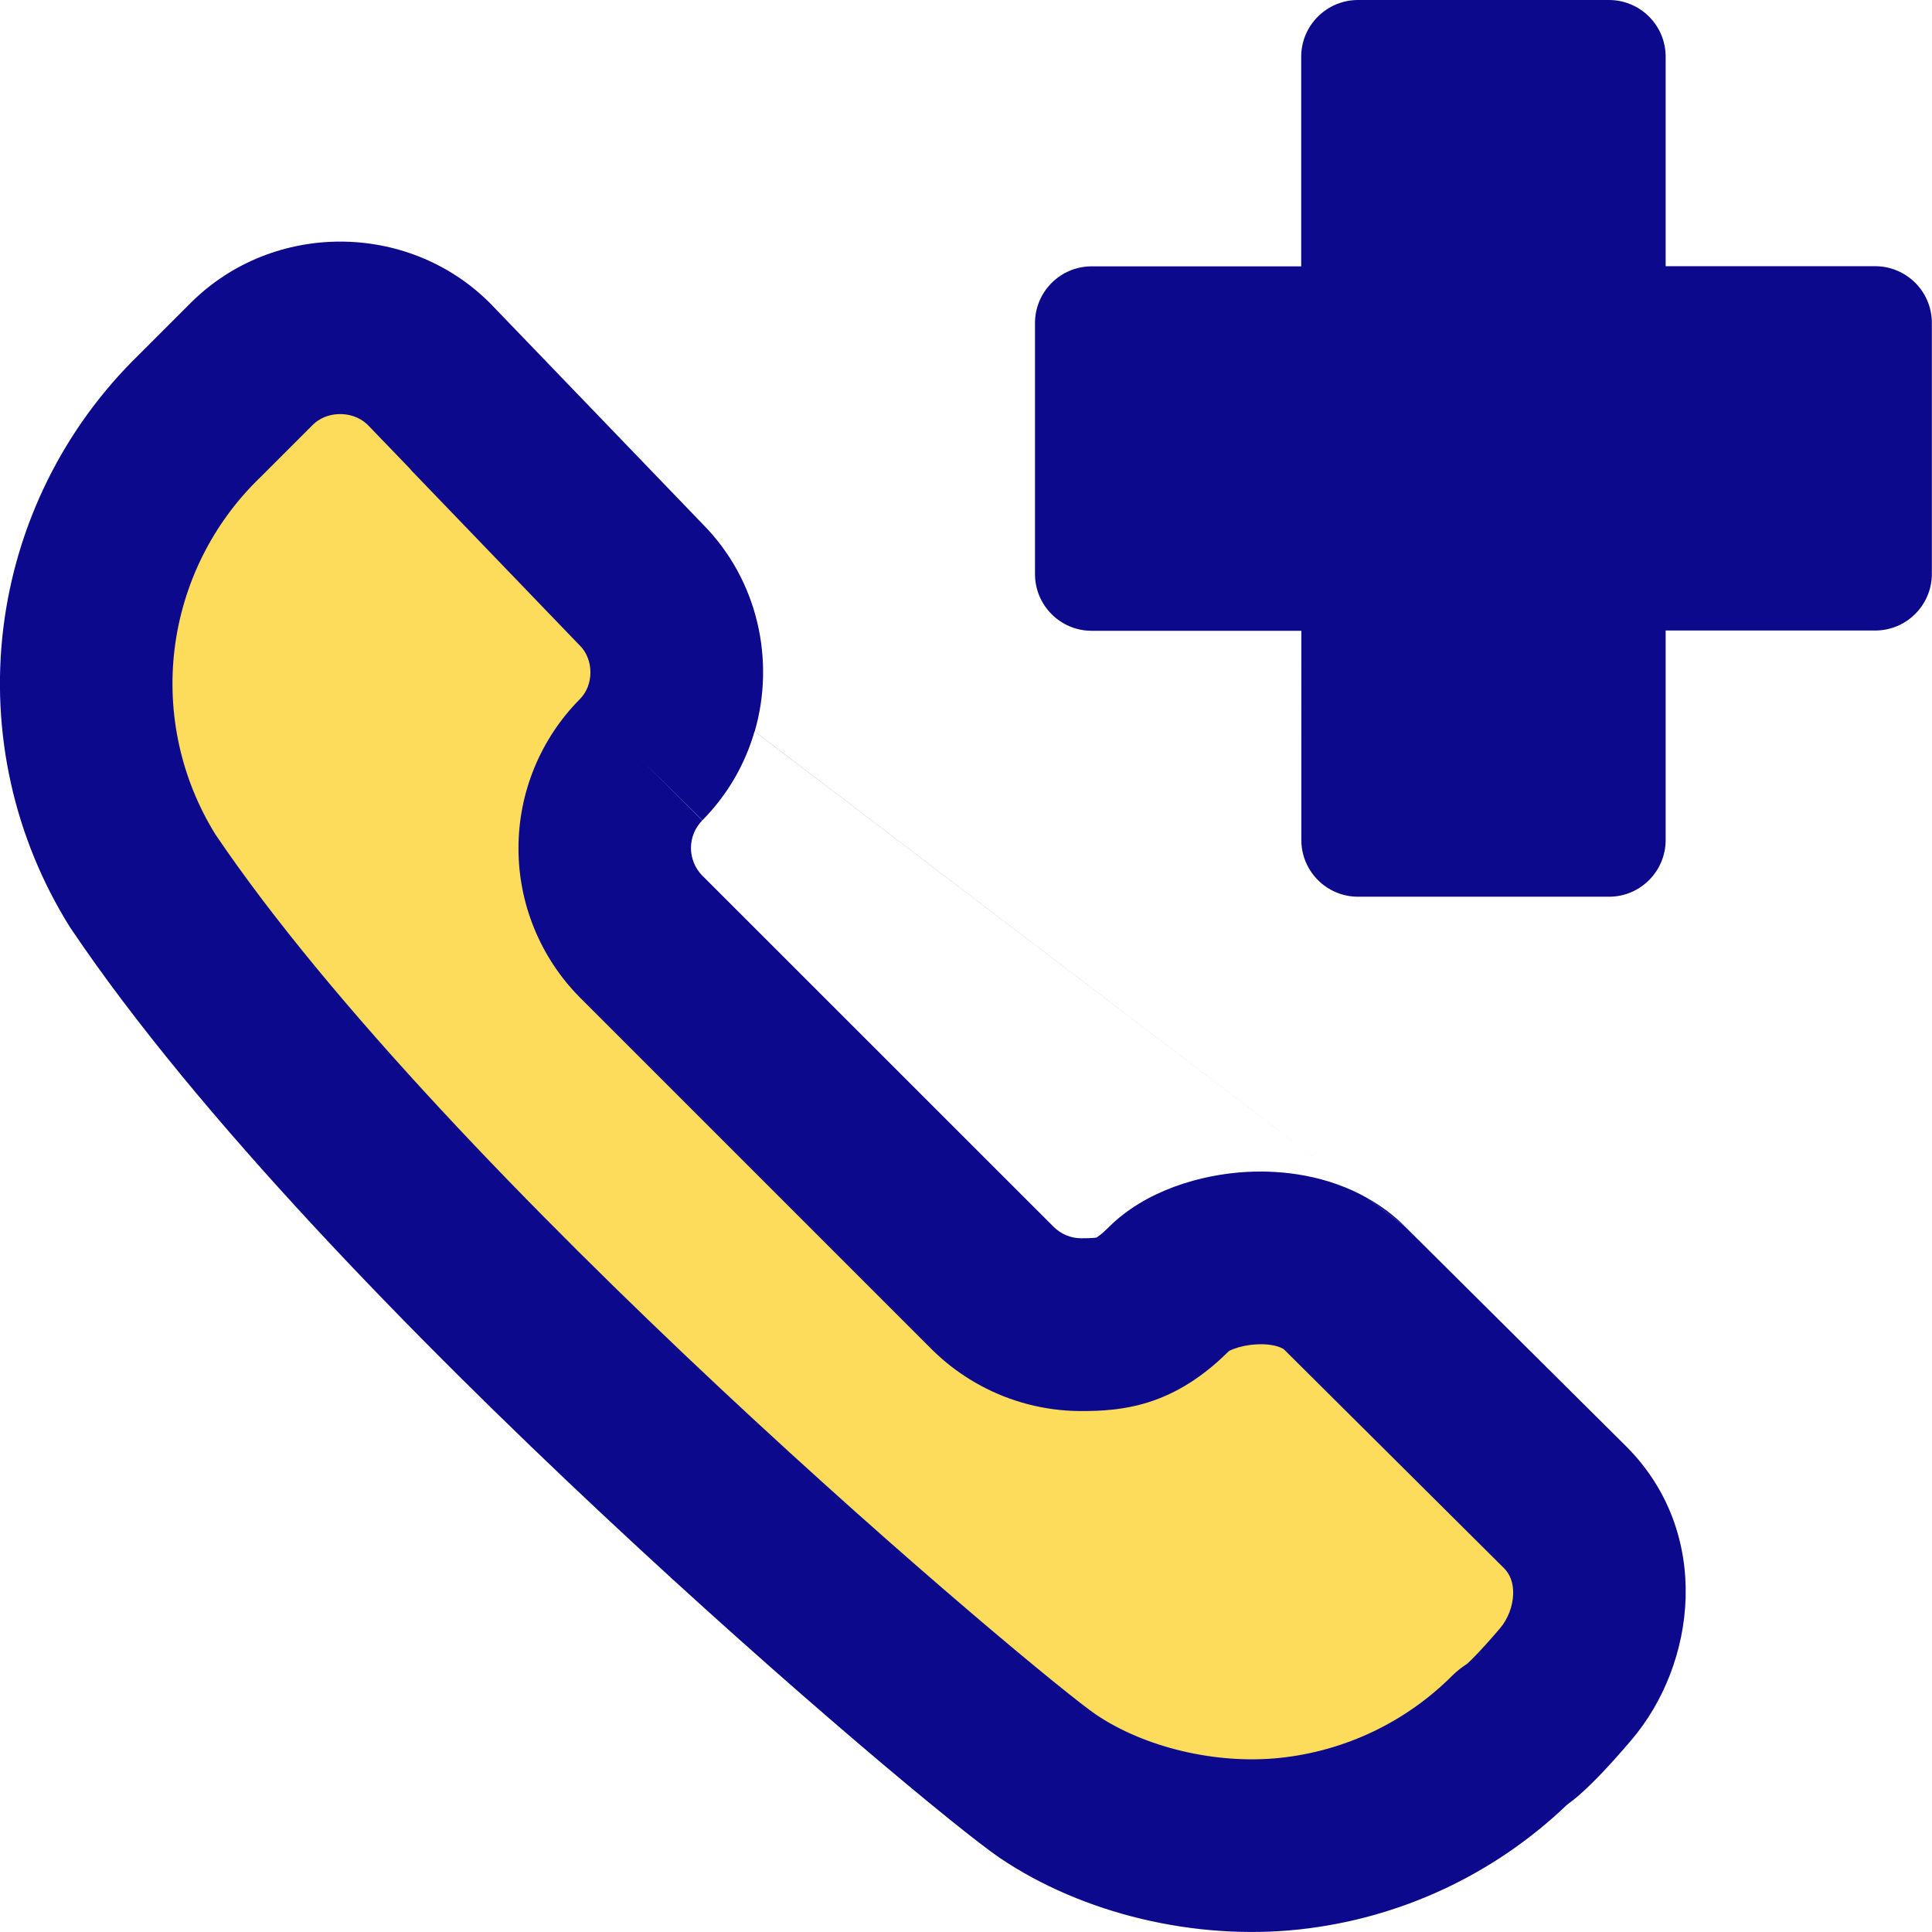 <svg xmlns="http://www.w3.org/2000/svg" fill="none" viewBox="0 0 14 14" id="Emergency-Call--Streamline-Core">
  <desc>
    Emergency Call Streamline Icon: https://streamlinehq.com
  </desc>
  <g id="emergency-call--health-medical-ambulance-emergency-call">
    <path id="vector" fill="#fddc5c" d="M7.596 12.945c0.473 0.319 1.135 0.48 1.749 0.415 0.613 -0.066 1.185 -0.339 1.622 -0.775 0 0 0.072 -0.019 0.38 -0.38 0.308 -0.36 0.346 -0.93 0 -1.28L9.746 9.335c-0.346 -0.345 -1.032 -0.238 -1.27 0 -0.238 0.238 -0.4 0.263 -0.64 0.263 -0.24 0 -0.47 -0.095 -0.64 -0.263l-2.55 -2.55c-0.169 -0.17 -0.263 -0.4 -0.263 -0.64 0 -0.24 0.095 -0.47 0.263 -0.64 0.345 -0.346 0.345 -0.924 0 -1.27l-1.54 -1.6c-0.35 -0.346 -0.93 -0.346 -1.28 0l-0.38 0.38c-0.444 0.43 -0.726 0.999 -0.801 1.613 -0.075 0.613 0.063 1.234 0.391 1.758 1.744 2.589 6.087 6.241 6.56 6.56Z" stroke-width="1"></path>
    <path id="Union" fill="#0c098c" fill-rule="evenodd" d="M9.429 0.411C9.429 0.184 9.614 0 9.841 0h1.818c0.227 0 0.411 0.184 0.411 0.411V1.929l1.518 0c0.227 0 0.411 0.184 0.411 0.411v1.818c0 0.227 -0.184 0.411 -0.411 0.411h-1.518v1.518c0 0.227 -0.184 0.411 -0.411 0.411H9.841c-0.227 0 -0.411 -0.184 -0.411 -0.411V4.571H7.911c-0.227 0 -0.411 -0.184 -0.411 -0.411V2.341c0 -0.227 0.184 -0.411 0.411 -0.411h1.518V0.411ZM3.545 2.191c-0.593 -0.587 -1.566 -0.587 -2.159 0l-0 -0 -0.002 0.002 -0.377 0.377C0.463 3.099 0.116 3.799 0.024 4.552 -0.068 5.308 0.102 6.071 0.506 6.717c0.004 0.006 0.008 0.012 0.012 0.018C1.432 8.092 2.998 9.693 4.365 10.973c1.362 1.276 2.599 2.3 2.881 2.491 0.601 0.405 1.412 0.598 2.164 0.518 0.731 -0.078 1.415 -0.396 1.945 -0.904 0.033 -0.024 0.066 -0.05 0.098 -0.079 0.087 -0.077 0.204 -0.197 0.367 -0.388 0.475 -0.556 0.588 -1.5 -0.031 -2.125l0 -0 -0.004 -0.004 -1.6 -1.59 -0.272 -0.207c0 0 0 0 0.001 0l0.271 0.206c-0.084 -0.084 -0.176 -0.152 -0.271 -0.206L5.469 5.3c0.149 -0.515 0.024 -1.097 -0.376 -1.501l-1.537 -1.597 -0.011 -0.011Zm1.923 3.109 4.446 3.385c-0.291 -0.167 -0.617 -0.207 -0.878 -0.193 -0.334 0.018 -0.736 0.135 -1.002 0.401 -0.053 0.053 -0.081 0.07 -0.089 0.075 -0.006 0.001 -0.032 0.005 -0.109 0.005 -0.075 0 -0.146 -0.029 -0.2 -0.082L5.089 6.345c-0.052 -0.053 -0.082 -0.125 -0.082 -0.2 0 -0.075 0.029 -0.146 0.082 -0.2 0.184 -0.186 0.311 -0.409 0.379 -0.646ZM2.975 3.401l2.493 1.899c0 -0 0 -0 0 -0L2.975 3.401l-0.313 -0.325c-0.057 -0.054 -0.135 -0.079 -0.212 -0.075L1.386 2.191l1.064 0.81c-0.068 0.003 -0.135 0.029 -0.184 0.078l-0.378 0.378 -0.007 0.007 -0 -0c-0.341 0.33 -0.558 0.768 -0.616 1.239 -0.057 0.468 0.047 0.941 0.295 1.342 0.831 1.23 2.303 2.745 3.659 4.015 1.364 1.277 2.535 2.238 2.725 2.366 0.345 0.232 0.859 0.362 1.333 0.312 0.471 -0.05 0.911 -0.26 1.246 -0.595 0.033 -0.033 0.07 -0.062 0.109 -0.087 0.031 -0.028 0.104 -0.1 0.237 -0.256 0.059 -0.069 0.094 -0.163 0.096 -0.251 0.002 -0.083 -0.025 -0.142 -0.063 -0.182L9.305 9.779l-0 -0c-0.003 -0.003 -0.059 -0.045 -0.201 -0.037 -0.062 0.003 -0.119 0.016 -0.162 0.032 -0.019 0.007 -0.031 0.013 -0.036 0.016 -0.159 0.157 -0.331 0.281 -0.539 0.356 -0.206 0.074 -0.397 0.079 -0.532 0.079 -0.404 0 -0.792 -0.16 -1.08 -0.444l-0.002 -0.002 0 -0 -2.55 -2.55 -0.002 -0.002 0 -0c-0.284 -0.287 -0.444 -0.675 -0.444 -1.08 0 -0.404 0.159 -0.792 0.444 -1.08l0.001 -0.001c0.102 -0.102 0.102 -0.286 0 -0.388l-0.007 -0.007 0 -0 -1.22 -1.268Zm-0.525 -0.4 0.525 0.4 -0 -0 -0.525 -0.4 -0 0Zm2.639 2.944c0 -0 0 -0 0.001 -0.001l-0.444 -0.44 0.443 0.441 0.001 -0.001Zm2.853 3.024c0 -0 0.001 -0 0.002 -0.001 -0.002 0.001 -0.002 0.001 -0.002 0.001Z" clip-rule="evenodd" stroke-width="1"></path>
  </g>
</svg>